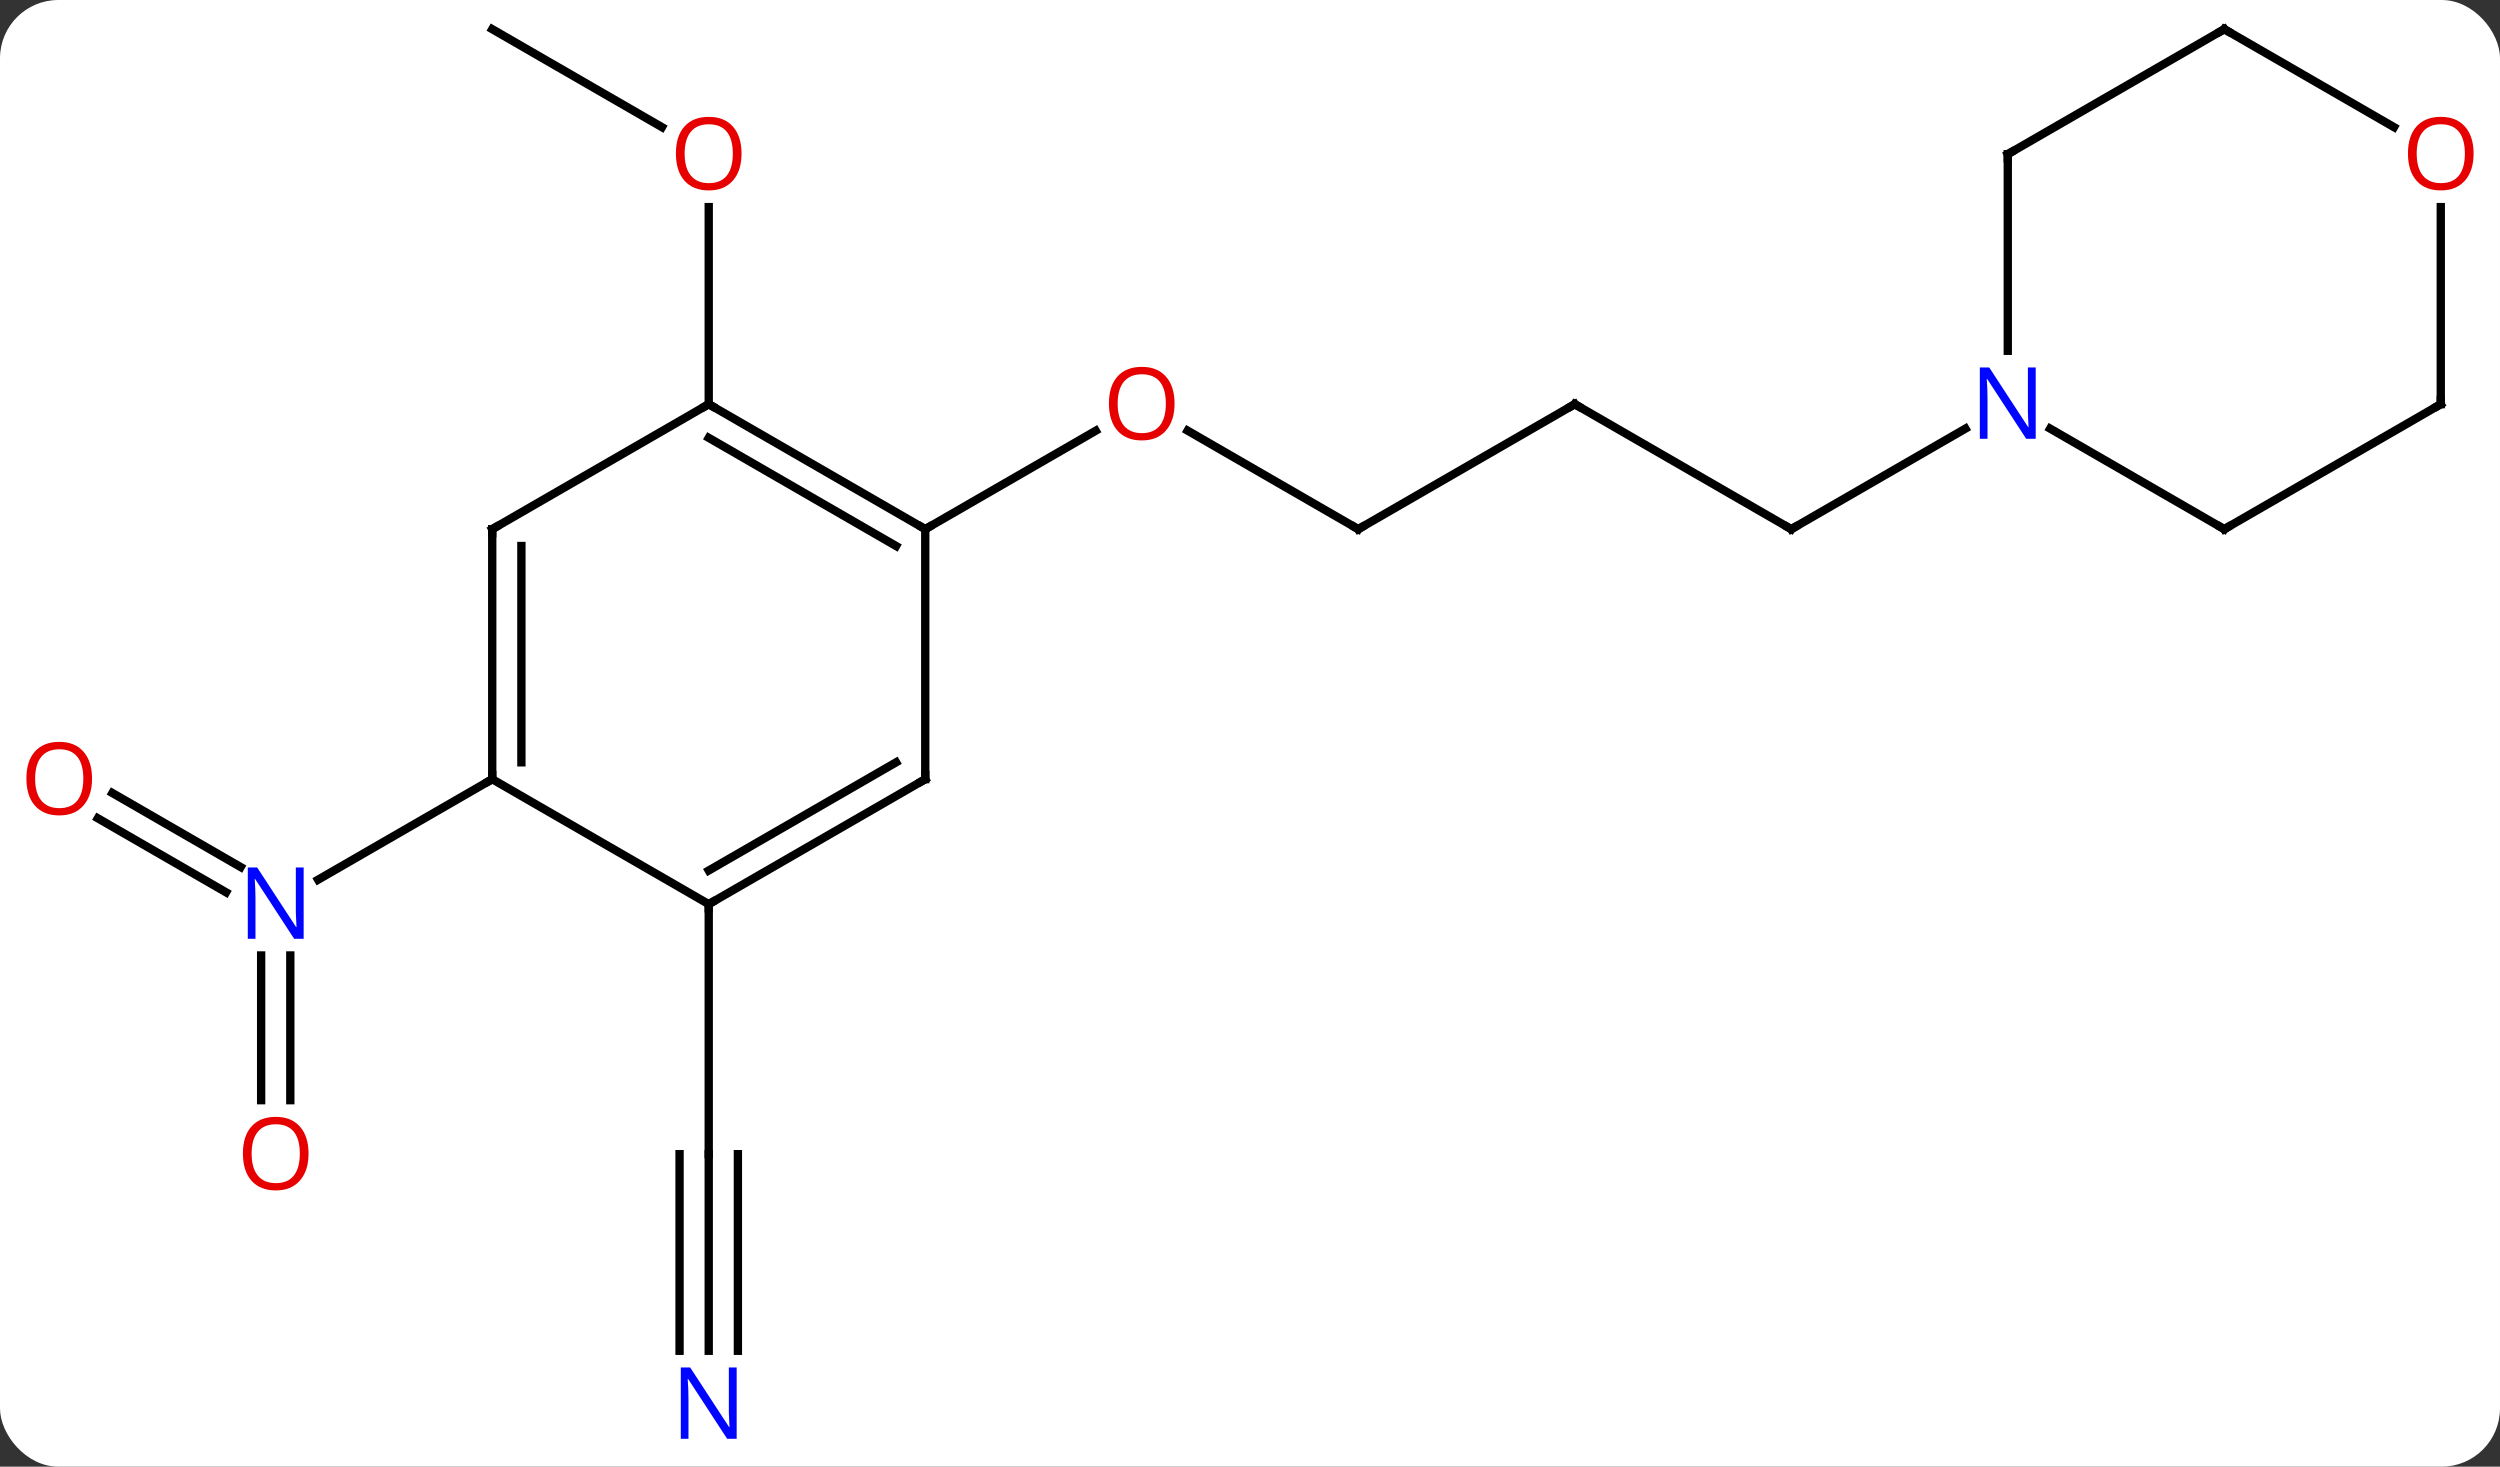 <svg width="300" viewBox="0 0 300 176" style="fill-opacity:1; color-rendering:auto; color-interpolation:auto; text-rendering:auto; stroke:black; stroke-linecap:square; stroke-miterlimit:10; shape-rendering:auto; stroke-opacity:1; fill:black; stroke-dasharray:none; font-weight:normal; stroke-width:1; font-family:'Open Sans'; font-style:normal; stroke-linejoin:miter; font-size:12; stroke-dashoffset:0; image-rendering:auto;" height="176" class="cas-substance-image" xmlns:xlink="http://www.w3.org/1999/xlink" xmlns="http://www.w3.org/2000/svg"><rect x="0" y="0" width="300" height="176" fill="#333333" stroke="none"/><svg class="cas-substance-single-component"><rect y="0" x="0" width="300" stroke="none" ry="7" rx="7" height="176" fill="white" class="cas-substance-group"/><svg y="0" x="0" width="300" viewBox="0 0 300 176" style="fill:black;" height="176" class="cas-substance-single-component-image"><svg><g><g transform="translate(150,86)" style="text-rendering:geometricPrecision; color-rendering:optimizeQuality; color-interpolation:linearRGB; stroke-linecap:butt; image-rendering:optimizeQuality;"><line y2="-22.5" y1="-34.321" x2="12.99" x1="-7.485" style="fill:none;"/><line y2="-22.5" y1="-34.311" x2="-38.97" x1="-18.513" style="fill:none;"/><line y2="-37.5" y1="-22.5" x2="38.97" x1="12.99" style="fill:none;"/><line y2="-22.5" y1="-37.5" x2="64.953" x1="38.97" style="fill:none;"/><line y2="-34.565" y1="-22.5" x2="85.849" x1="64.953" style="fill:none;"/><line y2="-82.5" y1="-70.741" x2="-90.933" x1="-70.567" style="fill:none;"/><line y2="-37.5" y1="-61.148" x2="-64.953" x1="-64.953" style="fill:none;"/><line y2="76.094" y1="52.5" x2="-64.953" x1="-64.953" style="fill:none;"/><line y2="76.094" y1="52.5" x2="-61.453" x1="-61.453" style="fill:none;"/><line y2="76.094" y1="52.5" x2="-68.453" x1="-68.453" style="fill:none;"/><line y2="22.5" y1="52.5" x2="-64.953" x1="-64.953" style="fill:none;"/><line y2="46.023" y1="28.656" x2="-118.663" x1="-118.663" style="fill:none;"/><line y2="46.023" y1="28.656" x2="-115.163" x1="-115.163" style="fill:none;"/><line y2="9.163" y1="18.049" x2="-136.513" x1="-121.122" style="fill:none;"/><line y2="12.194" y1="21.08" x2="-138.263" x1="-122.872" style="fill:none;"/><line y2="7.5" y1="19.565" x2="-90.933" x1="-111.829" style="fill:none;"/><line y2="-37.5" y1="-22.5" x2="-64.953" x1="-38.97" style="fill:none;"/><line y2="-33.459" y1="-20.479" x2="-64.953" x1="-42.47" style="fill:none;"/><line y2="7.5" y1="-22.5" x2="-38.97" x1="-38.97" style="fill:none;"/><line y2="-22.5" y1="-37.5" x2="-90.933" x1="-64.953" style="fill:none;"/><line y2="22.5" y1="7.5" x2="-64.953" x1="-38.97" style="fill:none;"/><line y2="18.459" y1="5.479" x2="-64.953" x1="-42.47" style="fill:none;"/><line y2="7.5" y1="-22.5" x2="-90.933" x1="-90.933" style="fill:none;"/><line y2="5.479" y1="-20.479" x2="-87.433" x1="-87.433" style="fill:none;"/><line y2="7.5" y1="22.5" x2="-90.933" x1="-64.953" style="fill:none;"/><line y2="-67.5" y1="-43.906" x2="90.933" x1="90.933" style="fill:none;"/><line y2="-22.5" y1="-34.565" x2="116.913" x1="96.017" style="fill:none;"/><line y2="-82.5" y1="-67.5" x2="116.913" x1="90.933" style="fill:none;"/><line y2="-37.5" y1="-22.5" x2="142.893" x1="116.913" style="fill:none;"/><line y2="-70.741" y1="-82.5" x2="137.279" x1="116.913" style="fill:none;"/><line y2="-61.148" y1="-37.5" x2="142.893" x1="142.893" style="fill:none;"/></g><g transform="translate(150,86)" style="fill:rgb(230,0,0); text-rendering:geometricPrecision; color-rendering:optimizeQuality; image-rendering:optimizeQuality; font-family:'Open Sans'; stroke:rgb(230,0,0); color-interpolation:linearRGB;"><path style="stroke:none;" d="M-9.053 -37.57 Q-9.053 -35.508 -10.092 -34.328 Q-11.131 -33.148 -12.974 -33.148 Q-14.865 -33.148 -15.896 -34.312 Q-16.927 -35.477 -16.927 -37.586 Q-16.927 -39.68 -15.896 -40.828 Q-14.865 -41.977 -12.974 -41.977 Q-11.115 -41.977 -10.084 -40.805 Q-9.053 -39.633 -9.053 -37.57 ZM-15.881 -37.57 Q-15.881 -35.836 -15.138 -34.93 Q-14.396 -34.023 -12.974 -34.023 Q-11.553 -34.023 -10.826 -34.922 Q-10.099 -35.82 -10.099 -37.57 Q-10.099 -39.305 -10.826 -40.195 Q-11.553 -41.086 -12.974 -41.086 Q-14.396 -41.086 -15.138 -40.188 Q-15.881 -39.289 -15.881 -37.57 Z"/></g><g transform="translate(150,86)" style="stroke-linecap:butt; text-rendering:geometricPrecision; color-rendering:optimizeQuality; image-rendering:optimizeQuality; font-family:'Open Sans'; color-interpolation:linearRGB; stroke-miterlimit:5;"><path style="fill:none;" d="M12.557 -22.75 L12.99 -22.5 L13.423 -22.75"/><path style="fill:none;" d="M38.537 -37.25 L38.97 -37.5 L39.403 -37.25"/><path style="fill:none;" d="M64.52 -22.75 L64.953 -22.5 L65.386 -22.75"/><path style="fill:rgb(230,0,0); stroke:none;" d="M-61.016 -67.57 Q-61.016 -65.508 -62.055 -64.328 Q-63.094 -63.148 -64.937 -63.148 Q-66.828 -63.148 -67.859 -64.312 Q-68.891 -65.477 -68.891 -67.586 Q-68.891 -69.68 -67.859 -70.828 Q-66.828 -71.977 -64.937 -71.977 Q-63.078 -71.977 -62.047 -70.805 Q-61.016 -69.633 -61.016 -67.57 ZM-67.844 -67.57 Q-67.844 -65.836 -67.101 -64.93 Q-66.359 -64.023 -64.937 -64.023 Q-63.516 -64.023 -62.789 -64.922 Q-62.062 -65.82 -62.062 -67.57 Q-62.062 -69.305 -62.789 -70.195 Q-63.516 -71.086 -64.937 -71.086 Q-66.359 -71.086 -67.101 -70.188 Q-67.844 -69.289 -67.844 -67.57 Z"/><path style="fill:rgb(0,5,255); stroke:none;" d="M-61.601 86.656 L-62.742 86.656 L-67.43 79.469 L-67.476 79.469 Q-67.383 80.734 -67.383 81.781 L-67.383 86.656 L-68.305 86.656 L-68.305 78.094 L-67.18 78.094 L-62.508 85.25 L-62.461 85.25 Q-62.461 85.094 -62.508 84.234 Q-62.555 83.375 -62.539 83 L-62.539 78.094 L-61.601 78.094 L-61.601 86.656 Z"/><path style="fill:rgb(0,5,255); stroke:none;" d="M-113.561 26.656 L-114.702 26.656 L-119.39 19.469 L-119.436 19.469 Q-119.343 20.734 -119.343 21.781 L-119.343 26.656 L-120.265 26.656 L-120.265 18.094 L-119.14 18.094 L-114.468 25.25 L-114.421 25.25 Q-114.421 25.094 -114.468 24.234 Q-114.515 23.375 -114.499 23 L-114.499 18.094 L-113.561 18.094 L-113.561 26.656 Z"/><path style="fill:rgb(230,0,0); stroke:none;" d="M-112.975 52.43 Q-112.975 54.492 -114.015 55.672 Q-115.054 56.852 -116.897 56.852 Q-118.788 56.852 -119.819 55.688 Q-120.85 54.523 -120.85 52.414 Q-120.85 50.32 -119.819 49.172 Q-118.788 48.023 -116.897 48.023 Q-115.038 48.023 -114.007 49.195 Q-112.975 50.367 -112.975 52.43 ZM-119.804 52.43 Q-119.804 54.164 -119.061 55.07 Q-118.319 55.977 -116.897 55.977 Q-115.475 55.977 -114.749 55.078 Q-114.022 54.18 -114.022 52.43 Q-114.022 50.695 -114.749 49.805 Q-115.475 48.914 -116.897 48.914 Q-118.319 48.914 -119.061 49.812 Q-119.804 50.711 -119.804 52.43 Z"/><path style="fill:rgb(230,0,0); stroke:none;" d="M-138.956 7.43 Q-138.956 9.492 -139.995 10.672 Q-141.034 11.852 -142.877 11.852 Q-144.768 11.852 -145.799 10.688 Q-146.831 9.523 -146.831 7.414 Q-146.831 5.32 -145.799 4.172 Q-144.768 3.023 -142.877 3.023 Q-141.018 3.023 -139.987 4.195 Q-138.956 5.367 -138.956 7.43 ZM-145.784 7.43 Q-145.784 9.164 -145.041 10.07 Q-144.299 10.977 -142.877 10.977 Q-141.456 10.977 -140.729 10.078 Q-140.002 9.18 -140.002 7.43 Q-140.002 5.695 -140.729 4.805 Q-141.456 3.914 -142.877 3.914 Q-144.299 3.914 -145.041 4.812 Q-145.784 5.711 -145.784 7.43 Z"/><path style="fill:none;" d="M-39.403 -22.75 L-38.97 -22.5 L-38.537 -22.75"/><path style="fill:none;" d="M-64.52 -37.25 L-64.953 -37.5 L-65.386 -37.25"/><path style="fill:none;" d="M-38.97 7 L-38.97 7.5 L-39.403 7.75"/><path style="fill:none;" d="M-90.5 -22.75 L-90.933 -22.5 L-90.933 -22"/><path style="fill:none;" d="M-64.52 22.25 L-64.953 22.5 L-64.953 23"/><path style="fill:none;" d="M-90.933 7 L-90.933 7.5 L-91.366 7.75"/><path style="fill:rgb(0,5,255); stroke:none;" d="M94.285 -33.344 L93.144 -33.344 L88.456 -40.531 L88.41 -40.531 Q88.503 -39.266 88.503 -38.219 L88.503 -33.344 L87.581 -33.344 L87.581 -41.906 L88.706 -41.906 L93.378 -34.75 L93.425 -34.75 Q93.425 -34.906 93.378 -35.766 Q93.331 -36.625 93.347 -37 L93.347 -41.906 L94.285 -41.906 L94.285 -33.344 Z"/><path style="fill:none;" d="M90.933 -67 L90.933 -67.5 L91.366 -67.75"/><path style="fill:none;" d="M116.48 -22.75 L116.913 -22.5 L117.346 -22.75"/><path style="fill:none;" d="M116.48 -82.25 L116.913 -82.5 L117.346 -82.25"/><path style="fill:none;" d="M142.46 -37.25 L142.893 -37.5 L142.893 -38"/><path style="fill:rgb(230,0,0); stroke:none;" d="M146.831 -67.57 Q146.831 -65.508 145.791 -64.328 Q144.752 -63.148 142.909 -63.148 Q141.018 -63.148 139.987 -64.312 Q138.956 -65.477 138.956 -67.586 Q138.956 -69.68 139.987 -70.828 Q141.018 -71.977 142.909 -71.977 Q144.768 -71.977 145.799 -70.805 Q146.831 -69.633 146.831 -67.57 ZM140.002 -67.57 Q140.002 -65.836 140.745 -64.93 Q141.487 -64.023 142.909 -64.023 Q144.331 -64.023 145.057 -64.922 Q145.784 -65.82 145.784 -67.57 Q145.784 -69.305 145.057 -70.195 Q144.331 -71.086 142.909 -71.086 Q141.487 -71.086 140.745 -70.188 Q140.002 -69.289 140.002 -67.57 Z"/></g></g></svg></svg></svg></svg>